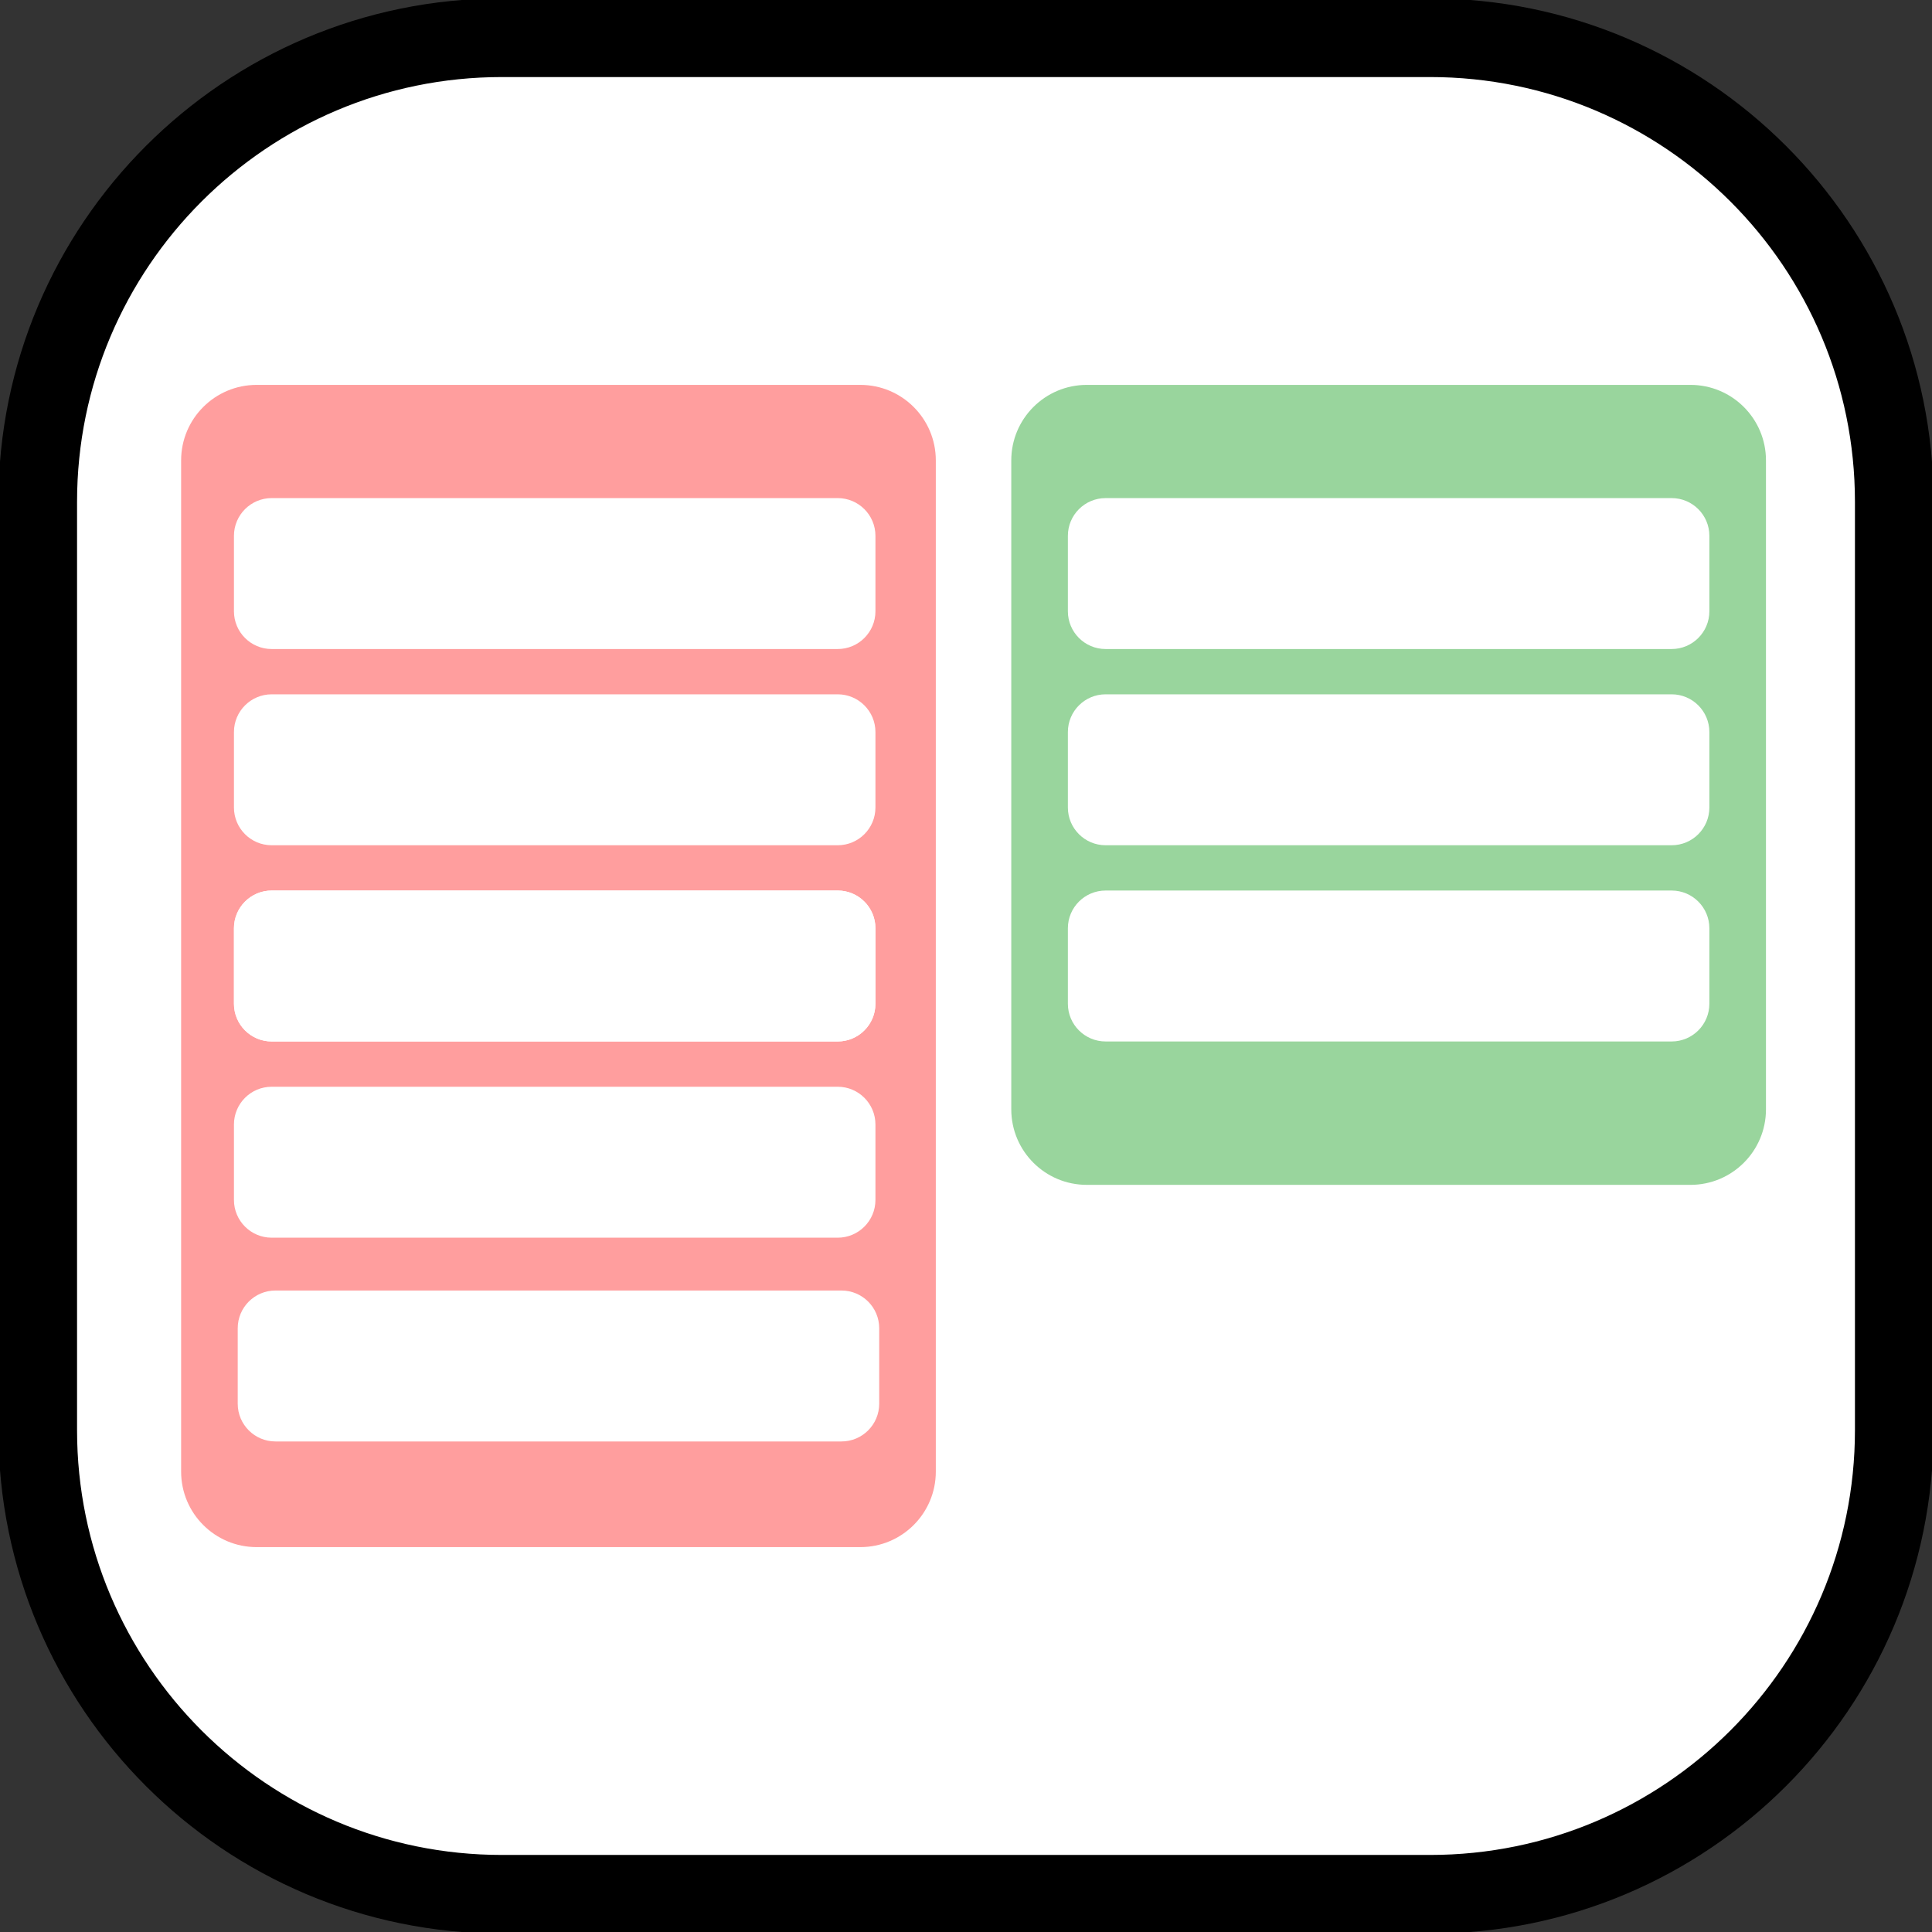 <?xml version="1.0" encoding="UTF-8" standalone="no"?><!DOCTYPE svg PUBLIC "-//W3C//DTD SVG 1.1//EN" "http://www.w3.org/Graphics/SVG/1.1/DTD/svg11.dtd"><svg width="100%" height="100%" viewBox="0 0 256 256" version="1.1" xmlns="http://www.w3.org/2000/svg" xmlns:xlink="http://www.w3.org/1999/xlink" xml:space="preserve" xmlns:serif="http://www.serif.com/" style="fill-rule:evenodd;clip-rule:evenodd;stroke-linecap:round;stroke-linejoin:round;stroke-miterlimit:1.5;"><rect x="0" y="0" width="256" height="256" fill="#333333" stroke="none"/><g><path d="M251,66.5c-0,-33.943 -27.558,-61.5 -61.5,-61.5l-123,0c-33.943,0 -61.5,27.557 -61.5,61.5l0,123c0,33.943 27.557,61.5 61.5,61.5l123,0c33.942,0 61.5,-27.557 61.5,-61.5l-0,-123Z" style="fill:#fff;stroke:#000;stroke-width:10.42px;"/></g><g><path d="M124,60.999c-0,-5.518 -4.481,-9.999 -10,-9.999l-80,0c-5.519,0 -10,4.481 -10,9.999l-0,134.002c-0,5.519 4.481,9.999 10,9.999l80,0c5.519,0 10,-4.48 10,-9.999l-0,-134.002Z" style="fill:#f00;fill-opacity:0.38;"/></g><g><path d="M234,61.001c-0,-5.519 -4.481,-10.001 -10,-10.001l-80,0c-5.519,0 -10,4.482 -10,10.001l-0,85.998c-0,5.52 4.481,10.001 10,10.001l80,0c5.519,0 10,-4.481 10,-10.001l-0,-85.998Z" style="fill:#00960a;fill-opacity:0.4;"/></g><g><path d="M226.5,71c0,-2.76 -2.24,-5 -5,-5l-75,0c-2.76,0 -5,2.24 -5,5l0,10c0,2.76 2.24,5 5,5l75,0c2.76,0 5,-2.24 5,-5l0,-10Z" style="fill:#fff;"/></g><g><path d="M226.5,123c0,-2.76 -2.24,-5 -5,-5l-75,0c-2.76,0 -5,2.24 -5,5l0,10c0,2.76 2.24,5 5,5l75,0c2.76,0 5,-2.24 5,-5l0,-10Z" style="fill:#fff;"/></g><g><path d="M226.5,97c0,-2.76 -2.24,-5 -5,-5l-75,0c-2.76,0 -5,2.24 -5,5l0,10c0,2.76 2.24,5 5,5l75,0c2.76,0 5,-2.24 5,-5l0,-10Z" style="fill:#fff;"/></g><g><path d="M116.5,176c0,-2.76 -2.24,-5 -5,-5l-75,0c-2.76,0 -5,2.24 -5,5l0,10c0,2.76 2.24,5 5,5l75,0c2.76,0 5,-2.24 5,-5l0,-10Z" style="fill:#fff;"/></g><g><path d="M116,149c0,-2.76 -2.24,-5 -5,-5l-75,0c-2.76,0 -5,2.24 -5,5l0,10c0,2.76 2.24,5 5,5l75,0c2.76,0 5,-2.24 5,-5l0,-10Z" style="fill:#fff;"/></g><g><path d="M116,123c0,-2.76 -2.24,-5 -5,-5l-75,0c-2.76,0 -5,2.24 -5,5l0,10c0,2.76 2.24,5 5,5l75,0c2.76,0 5,-2.24 5,-5l0,-10Z" style="fill:#fff;"/></g><g><path d="M116,123c0,-2.76 -2.24,-5 -5,-5l-75,0c-2.76,0 -5,2.24 -5,5l0,10c0,2.76 2.24,5 5,5l75,0c2.76,0 5,-2.24 5,-5l0,-10Z" style="fill:#fff;"/></g><g><path d="M116,97c0,-2.76 -2.24,-5 -5,-5l-75,0c-2.76,0 -5,2.24 -5,5l0,10c0,2.76 2.24,5 5,5l75,0c2.76,0 5,-2.24 5,-5l0,-10Z" style="fill:#fff;"/></g><path d="M116,71c0,-2.76 -2.24,-5 -5,-5l-75,0c-2.76,0 -5,2.24 -5,5l0,10c0,2.76 2.24,5 5,5l75,0c2.76,0 5,-2.24 5,-5l0,-10Z" style="fill:#fff;"/></svg>